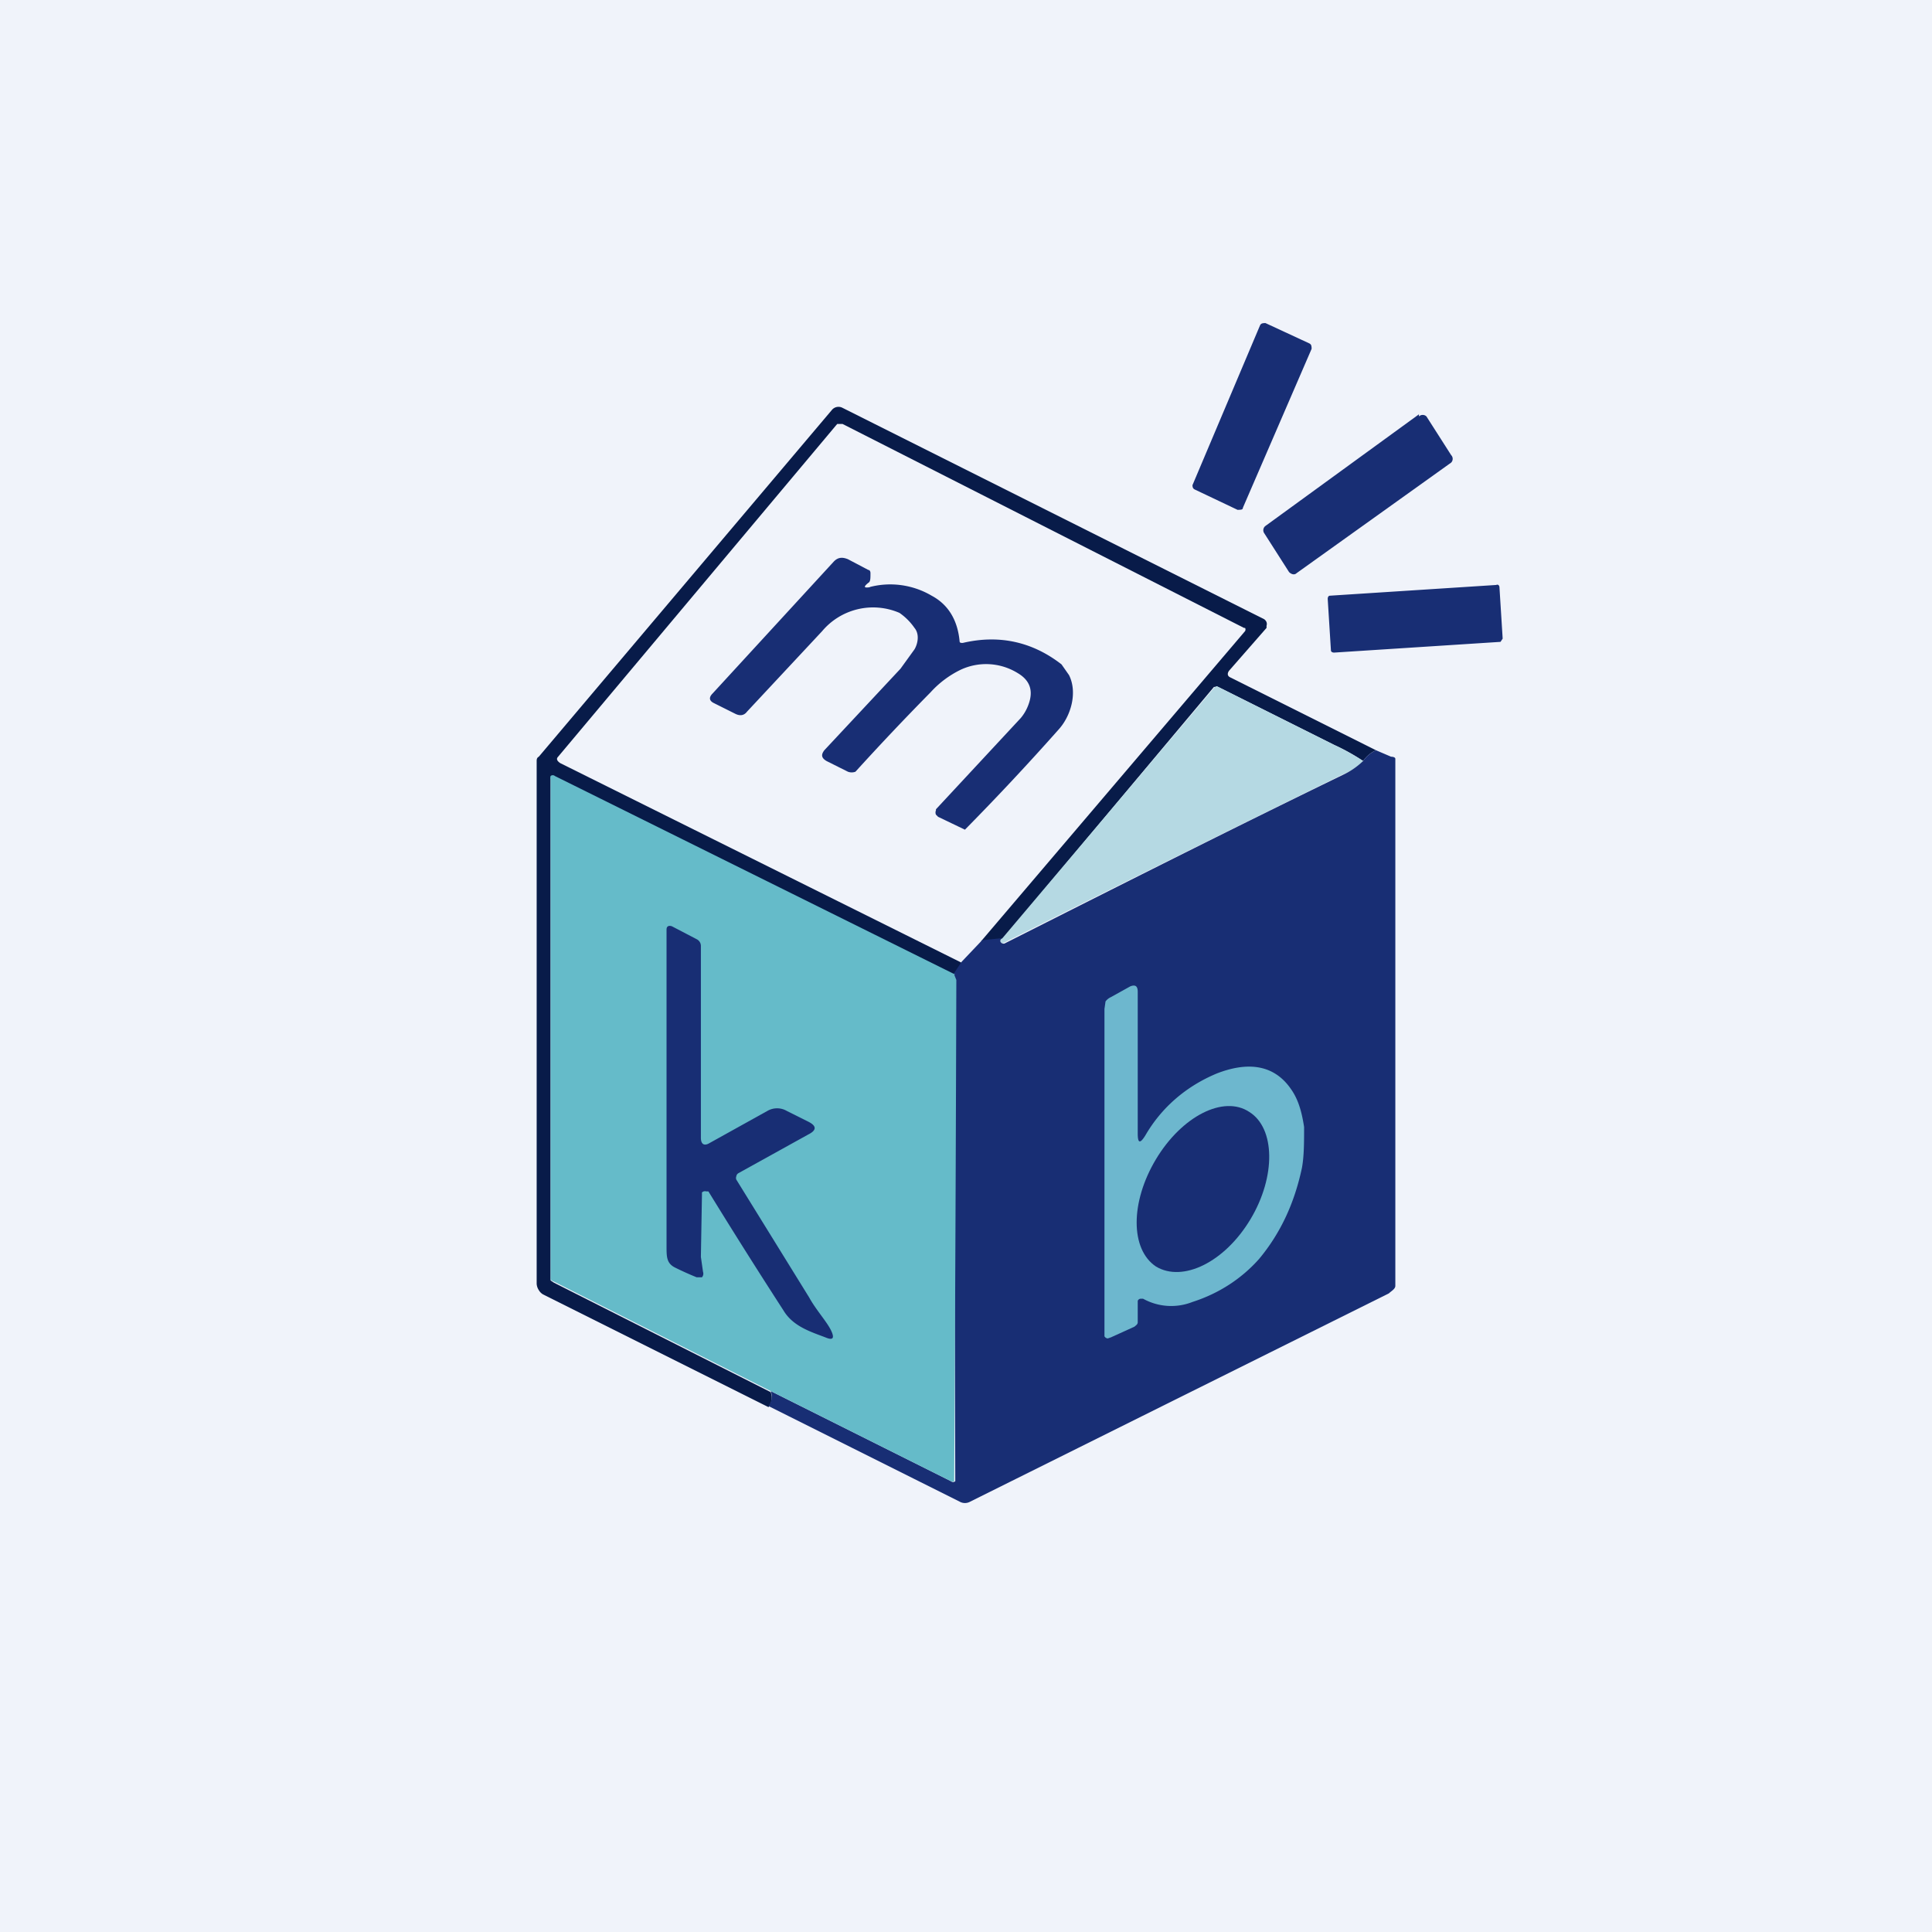 <!-- by TradingView --><svg width="18" height="18" viewBox="0 0 18 18" xmlns="http://www.w3.org/2000/svg"><path fill="#F0F3FA" d="M0 0h18v18H0z"/><path d="m12.2 3.2-.41-.19c-.02 0-.04 0-.05.02l-.63 1.49c0 .01 0 .03.02.04l.4.19c.03 0 .05 0 .05-.02l.64-1.48c0-.02 0-.04-.02-.05Z" fill="#182E74"/><path d="M12.82 6.99a.29.29 0 0 0-.12.1 2 2 0 0 0-.27-.15l-1.08-.54h-.04L9.34 8.75l-.2.02 2.46-2.89a.03.03 0 0 0 0-.03h-.01L7.85 3.95H7.8L5.2 7.05c-.02.02-.01.04.02.06l3.74 1.86-.07.12-3.72-1.85a.03.03 0 0 0-.03 0l-.01.01v4.68l.03.02 2.02 1.02c.02.05.01.1-.02.14l-2.1-1.05a.11.11 0 0 1-.04-.04.12.12 0 0 1-.02-.06V7.09c0-.01 0-.03.02-.04l2.73-3.23a.08.08 0 0 1 .1-.02l3.93 1.97.01.01a.05.05 0 0 1 .01.05v.02l-.35.4c-.02.03-.01.05.01.06l1.36.68Z" fill="#081B49"/><path d="M13.22 3.86 11.79 4.9a.05.05 0 0 0-.01.07l.23.36c.02.02.05.03.07.01l1.44-1.03a.05.05 0 0 0 0-.07l-.23-.36a.05.05 0 0 0-.07 0ZM8.1 5.47a.76.76 0 0 1 .58.08c.15.08.24.22.26.42 0 .02.01.02.03.02.34-.08.65-.01.92.2l.07.1c.08.16.02.38-.1.51a24.13 24.13 0 0 1-.87.93l-.25-.12-.02-.02a.05.05 0 0 1 0-.04v-.01l.79-.85a.41.41 0 0 0 .07-.12c.05-.13.02-.23-.1-.3a.56.56 0 0 0-.53-.03.92.92 0 0 0-.28.21 25.03 25.03 0 0 0-.7.74.1.1 0 0 1-.07 0l-.2-.1c-.05-.03-.05-.06-.02-.1l.71-.76.13-.18c.03-.05.05-.14 0-.2a.55.55 0 0 0-.14-.14.62.62 0 0 0-.72.17l-.7.75c-.03.04-.07.04-.11.02l-.2-.1c-.04-.02-.05-.05-.01-.09l1.13-1.23c.04-.04.08-.04.13-.02l.19.1c.01 0 .02.01.02.03 0 .05 0 .08-.02.09-.05.04-.04.05.02.04ZM13.94 5.45l-1.55.1c-.01 0-.02.01-.02.03l.03.48c0 .01.01.02.03.02l1.55-.1.02-.03-.03-.48c0-.01-.01-.03-.03-.02Z" fill="#182E74"/><path d="M12.7 7.1a.7.7 0 0 1-.2.12 397.75 397.75 0 0 0-3.16 1.57.03.03 0 0 1-.02-.02c0-.01 0-.02.02-.03l1.97-2.33c.02-.02.03-.02.04-.01l1.08.54a2 2 0 0 1 .27.15Z" fill="#B5D9E3"/><path d="M7.16 13.1c.03-.04.04-.09.02-.14l1.68.84a.03.03 0 0 0 .04 0v-.02a1534.15 1534.15 0 0 0-.02-4.7l.08-.12.19-.2.19-.02c-.02.01-.02.02-.02.03a.03.03 0 0 0 .02.02.03.03 0 0 0 .02 0c1.05-.53 2.1-1.06 3.15-1.57a.7.7 0 0 0 .19-.13.29.29 0 0 1 .12-.1l.14.06s.04 0 .04.02v4.91c0 .03-.04.05-.06.07l-3.9 1.94a.1.1 0 0 1-.1 0l-1.78-.89Z" fill="#182E74"/><path d="m8.89 9.08.02.05a1537.51 1537.51 0 0 1-.02 4.67.03.03 0 0 1-.03 0l-1.68-.84-2.02-1.02a.06.06 0 0 1-.03-.02V7.26a.04.04 0 0 1 0-.03.03.03 0 0 1 .04 0L8.9 9.08Z" fill="#65BBC9"/><path d="M6.53 10.6c0 .06.03.08.08.05l.54-.3a.18.18 0 0 1 .18 0l.2.1c.08.04.08.08 0 .12l-.65.36a.04.04 0 0 0-.02.03.04.04 0 0 0 0 .03l.68 1.1c.06.11.16.22.2.3.04.08.02.1-.05.07-.13-.05-.3-.1-.39-.25a55.6 55.6 0 0 1-.7-1.11h-.02a.04.04 0 0 0-.04.01v.02l-.01.58.02.14a.05.05 0 0 1-.01.05h-.05a2.9 2.9 0 0 1-.2-.09c-.08-.04-.08-.1-.08-.2V8.66c0-.03.02-.04.05-.03l.23.12a.07.07 0 0 1 .04.06v1.8Z" fill="#182E74"/><path d="M10.67 10.58c.15-.26.38-.46.67-.58.26-.1.52-.1.69.15.07.1.1.22.12.35 0 .14 0 .27-.02.38-.07.33-.2.61-.4.85-.16.18-.37.32-.62.4a.54.54 0 0 1-.46-.03h-.02a.03.03 0 0 0-.03.02V12.32c0 .02-.02.03-.03.04l-.22.1-.03.01a.04.04 0 0 1-.03-.02V9.4l.01-.07a.13.13 0 0 1 .05-.04l.18-.1c.05-.02.07 0 .07.05v1.32c0 .09.02.1.07.02Z" fill="#6DB7CE"/><path d="M10.77 10.8c-.24.4-.24.84 0 1 .25.15.64-.04.88-.44s.23-.85-.01-1c-.24-.16-.63.04-.87.44Z" fill="#182E74"/></svg>